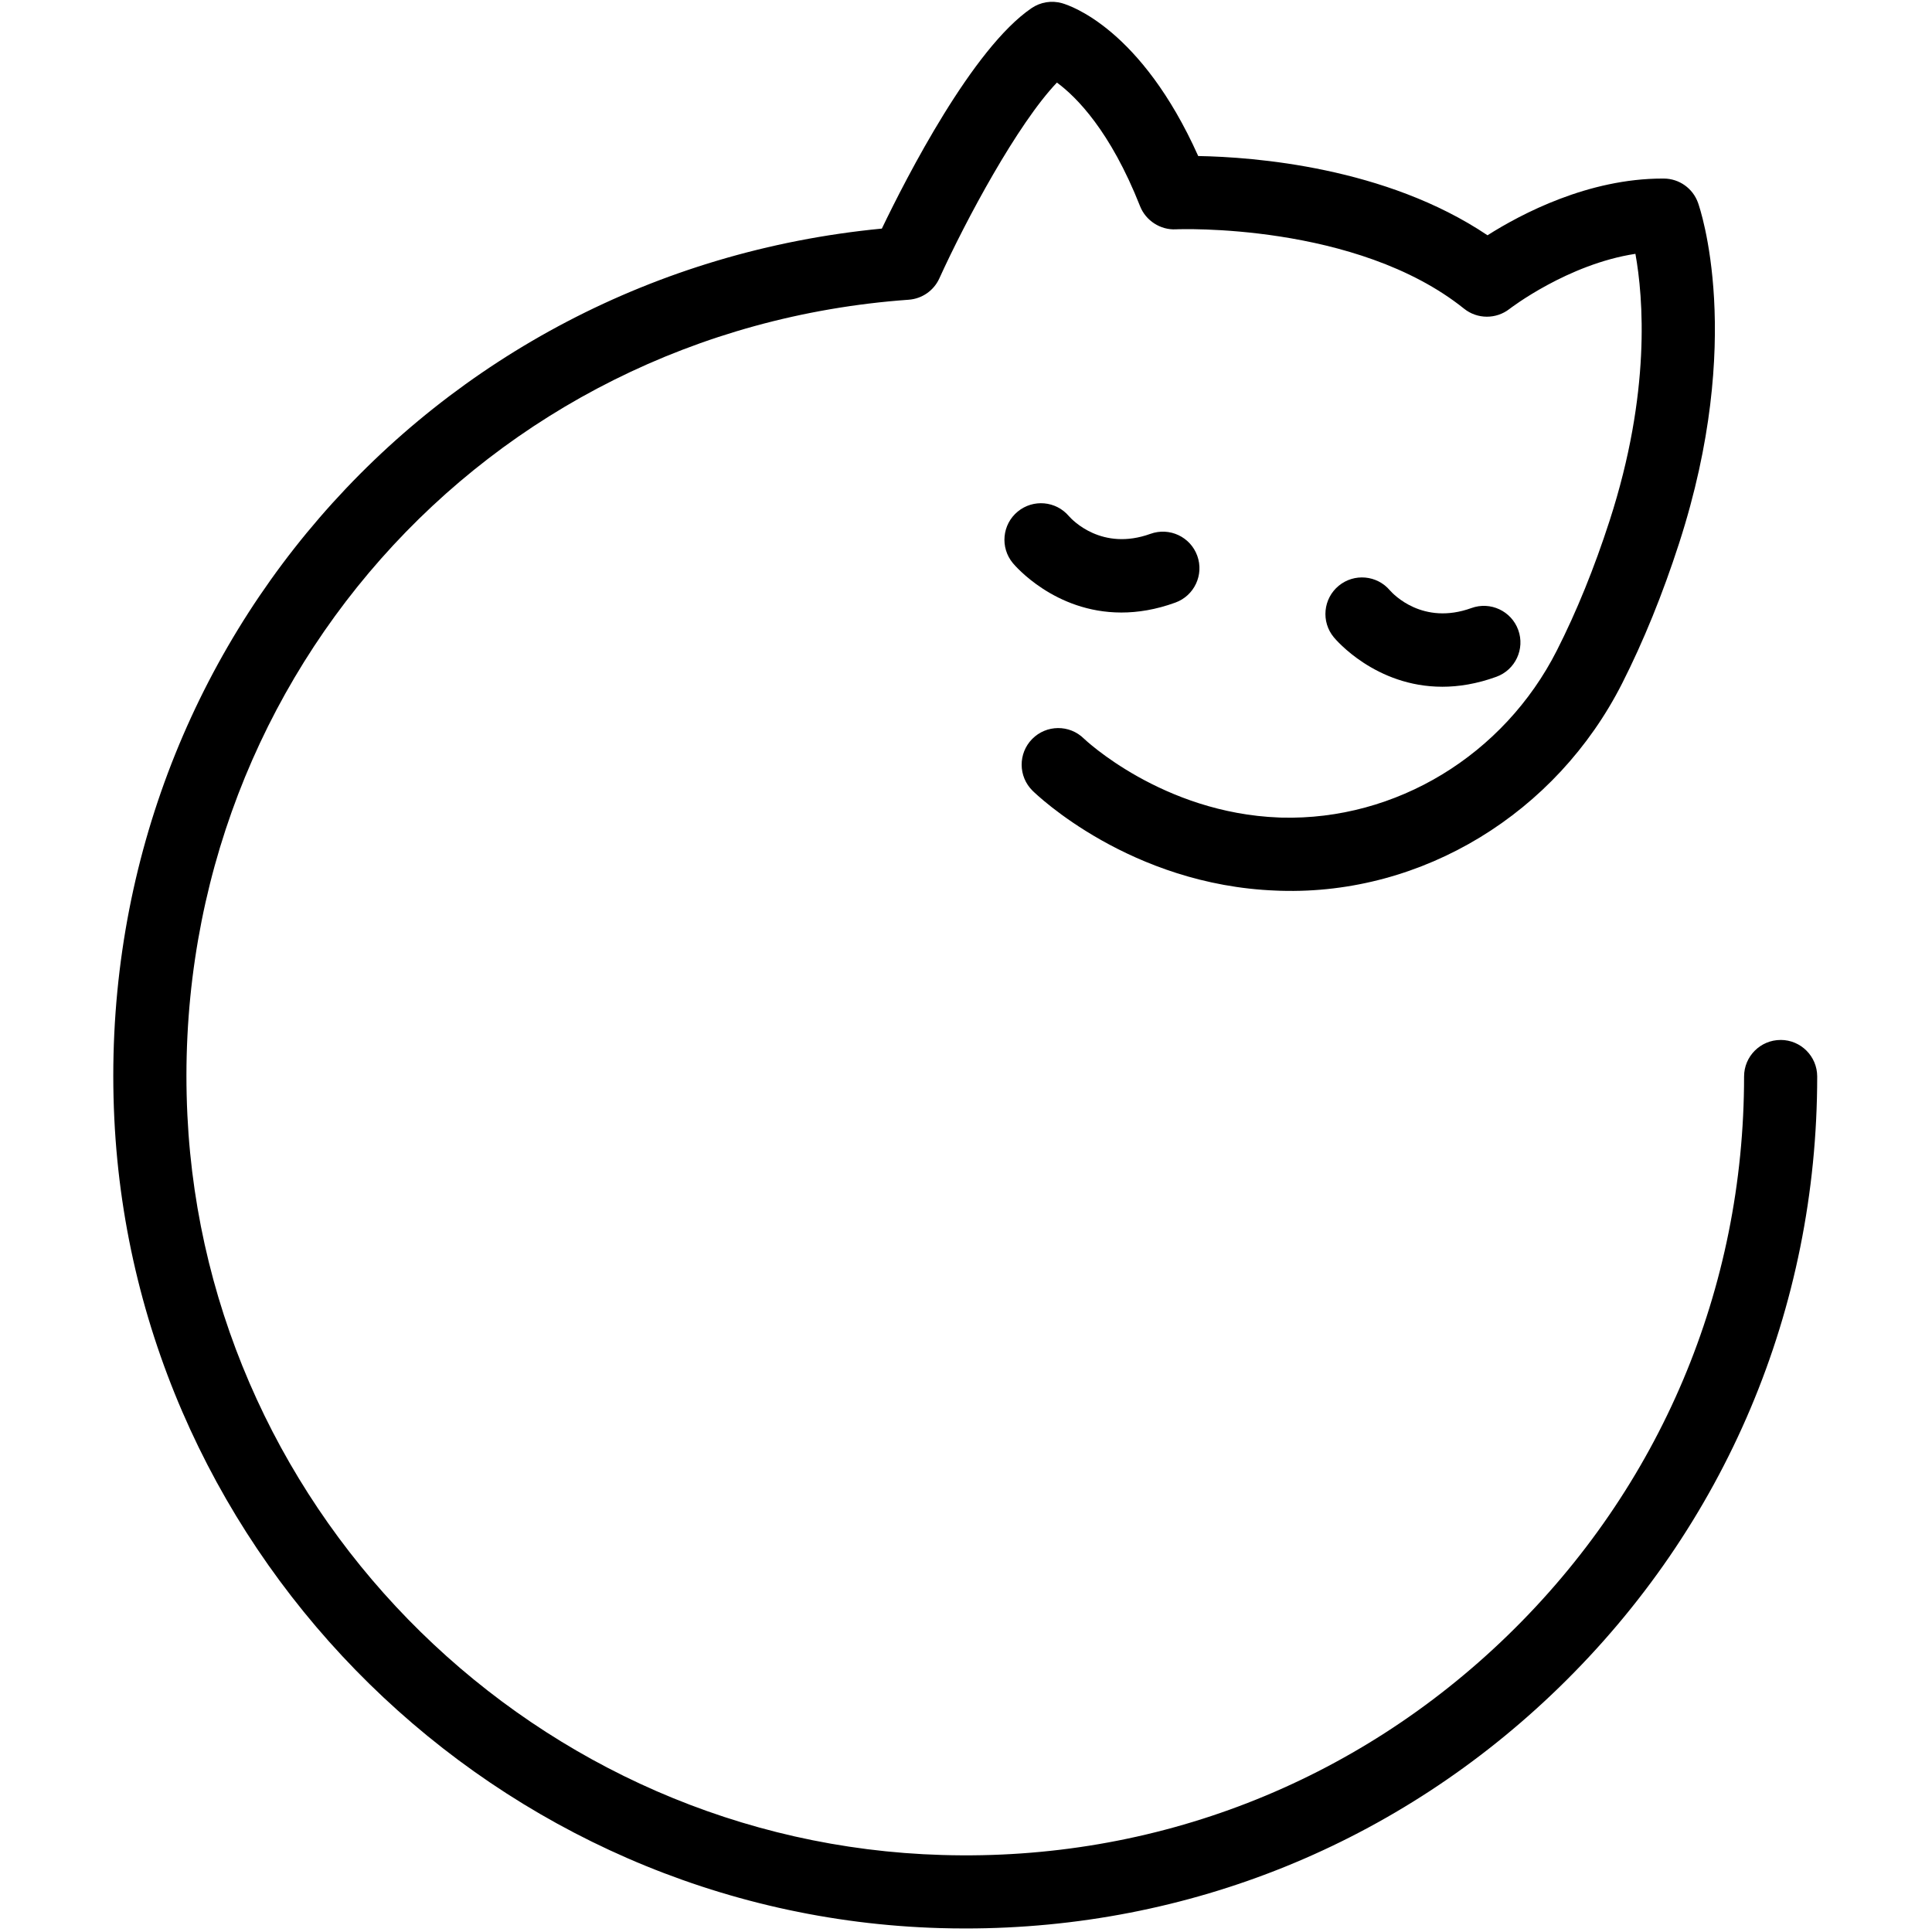 <svg xmlns="http://www.w3.org/2000/svg" version="1.1" xmlns:xlink="http://www.w3.org/1999/xlink" xmlns:svgjs="http://svgjs.com/svgjs" width="100" height="100"><svg version="1.1" x="0px" y="0px" viewBox="0 0 100 100" enable-background="new 0 0 100 100" xml:space="preserve" id="SvgjsSvg1005" sodipodi:docname="noun_Cat_1486580.svg" width="100" height="100" inkscape:version="1.1 (c68e22c387, 2021-05-23)" xmlns:inkscape="http://www.inkscape.org/namespaces/inkscape" xmlns:sodipodi="http://sodipodi.sourceforge.net/DTD/sodipodi-0.dtd" xmlns="http://www.w3.org/2000/svg" xmlns:svg="http://www.w3.org/2000/svg"><defs id="SvgjsDefs1004"></defs><sodipodi:namedview id="SvgjsSodipodi:namedview1003" pagecolor="#505050" bordercolor="#ffffff" borderopacity="1" inkscape:pageshadow="0" inkscape:pageopacity="0" inkscape:pagecheckerboard="1" showgrid="false" inkscape:zoom="6.256" inkscape:cx="50.031969" inkscape:cy="56.745524" inkscape:window-width="1920" inkscape:window-height="986" inkscape:window-x="-11" inkscape:window-y="-11" inkscape:window-maximized="1" inkscape:current-layer="svg12"></sodipodi:namedview><path d="m 92.166,53.828 c -1.046,0 -1.893,0.847 -1.893,1.893 0,10.989 -4.342,21.259 -12.226,28.917 C 70.167,92.293 59.767,96.343 48.763,96.014 27.863,95.41 10.703,78.587 9.699,57.717 8.635,35.631 25.034,17.093 47.033,15.514 c 0.691,-0.049 1.301,-0.473 1.587,-1.104 1.374,-3.022 4.049,-8.001 6.086,-10.136 1.001,0.736 2.761,2.491 4.304,6.4 0.297,0.752 1.059,1.235 1.847,1.196 0.092,-0.008 9.341,-0.367 14.922,4.107 0.685,0.55 1.661,0.553 2.351,0.014 0.034,-0.026 3.013,-2.319 6.519,-2.853 0.406,2.259 0.815,7.173 -1.338,13.818 -0.79,2.443 -1.707,4.7 -2.726,6.708 -2.75,5.425 -8.332,8.81 -14.254,8.655 l -0.129,-0.005 C 60.153,42.084 56.135,38.262 56.101,38.228 c -0.746,-0.733 -1.943,-0.723 -2.678,0.024 -0.732,0.746 -0.722,1.944 0.024,2.678 0.203,0.199 5.052,4.881 12.598,5.167 l 0.238,0.009 c 7.351,0.218 14.267,-4.005 17.676,-10.729 1.107,-2.183 2.1,-4.625 2.95,-7.254 C 90.328,17.561 87.991,10.783 87.89,10.499 87.623,9.748 86.915,9.246 86.119,9.242 c -0.023,0 -0.044,0 -0.067,0 -3.841,0 -7.305,1.823 -9.059,2.936 C 71.732,8.64 64.886,8.126 62.019,8.076 59.07,1.495 55.4,0.287 54.969,0.165 54.432,0.013 53.854,0.107 53.392,0.422 50.341,2.497 46.922,9.175 45.645,11.832 22.144,14.095 4.772,34.117 5.917,57.898 7.018,80.732 25.788,99.136 48.654,99.798 c 0.442,0.013 0.882,0.019 1.321,0.019 11.544,0 22.405,-4.397 30.71,-12.464 8.623,-8.377 13.373,-19.611 13.373,-31.633 0,-1.046 -0.847,-1.893 -1.893,-1.893 z" id="SvgjsPath1002" style="stroke-width:1.262"></path><path d="m 74.654,35.546 c 0.85,0 1.785,-0.148 2.796,-0.515 0.983,-0.356 1.49,-1.442 1.134,-2.424 -0.357,-0.983 -1.442,-1.49 -2.424,-1.134 -2.511,0.909 -4.04,-0.712 -4.218,-0.915 -0.669,-0.79 -1.85,-0.898 -2.652,-0.237 -0.805,0.666 -0.919,1.86 -0.252,2.665 0.106,0.129 2.165,2.56 5.616,2.56 z" id="SvgjsPath1001" style="stroke-width:1.262"></path><path d="m 60.836,31.19 c 0.983,-0.356 1.49,-1.442 1.134,-2.424 -0.356,-0.982 -1.44,-1.489 -2.424,-1.134 -2.507,0.906 -4.04,-0.712 -4.218,-0.915 -0.669,-0.79 -1.85,-0.898 -2.652,-0.237 -0.806,0.666 -0.919,1.86 -0.252,2.665 0.106,0.129 2.167,2.559 5.616,2.559 0.849,0.001 1.785,-0.146 2.796,-0.514 z" id="SvgjsPath1000" style="stroke-width:1.262"></path></svg><style>@media (prefers-color-scheme: light) { :root { filter: none; } }
@media (prefers-color-scheme: dark) { :root { filter: invert(100%); } }
</style></svg>